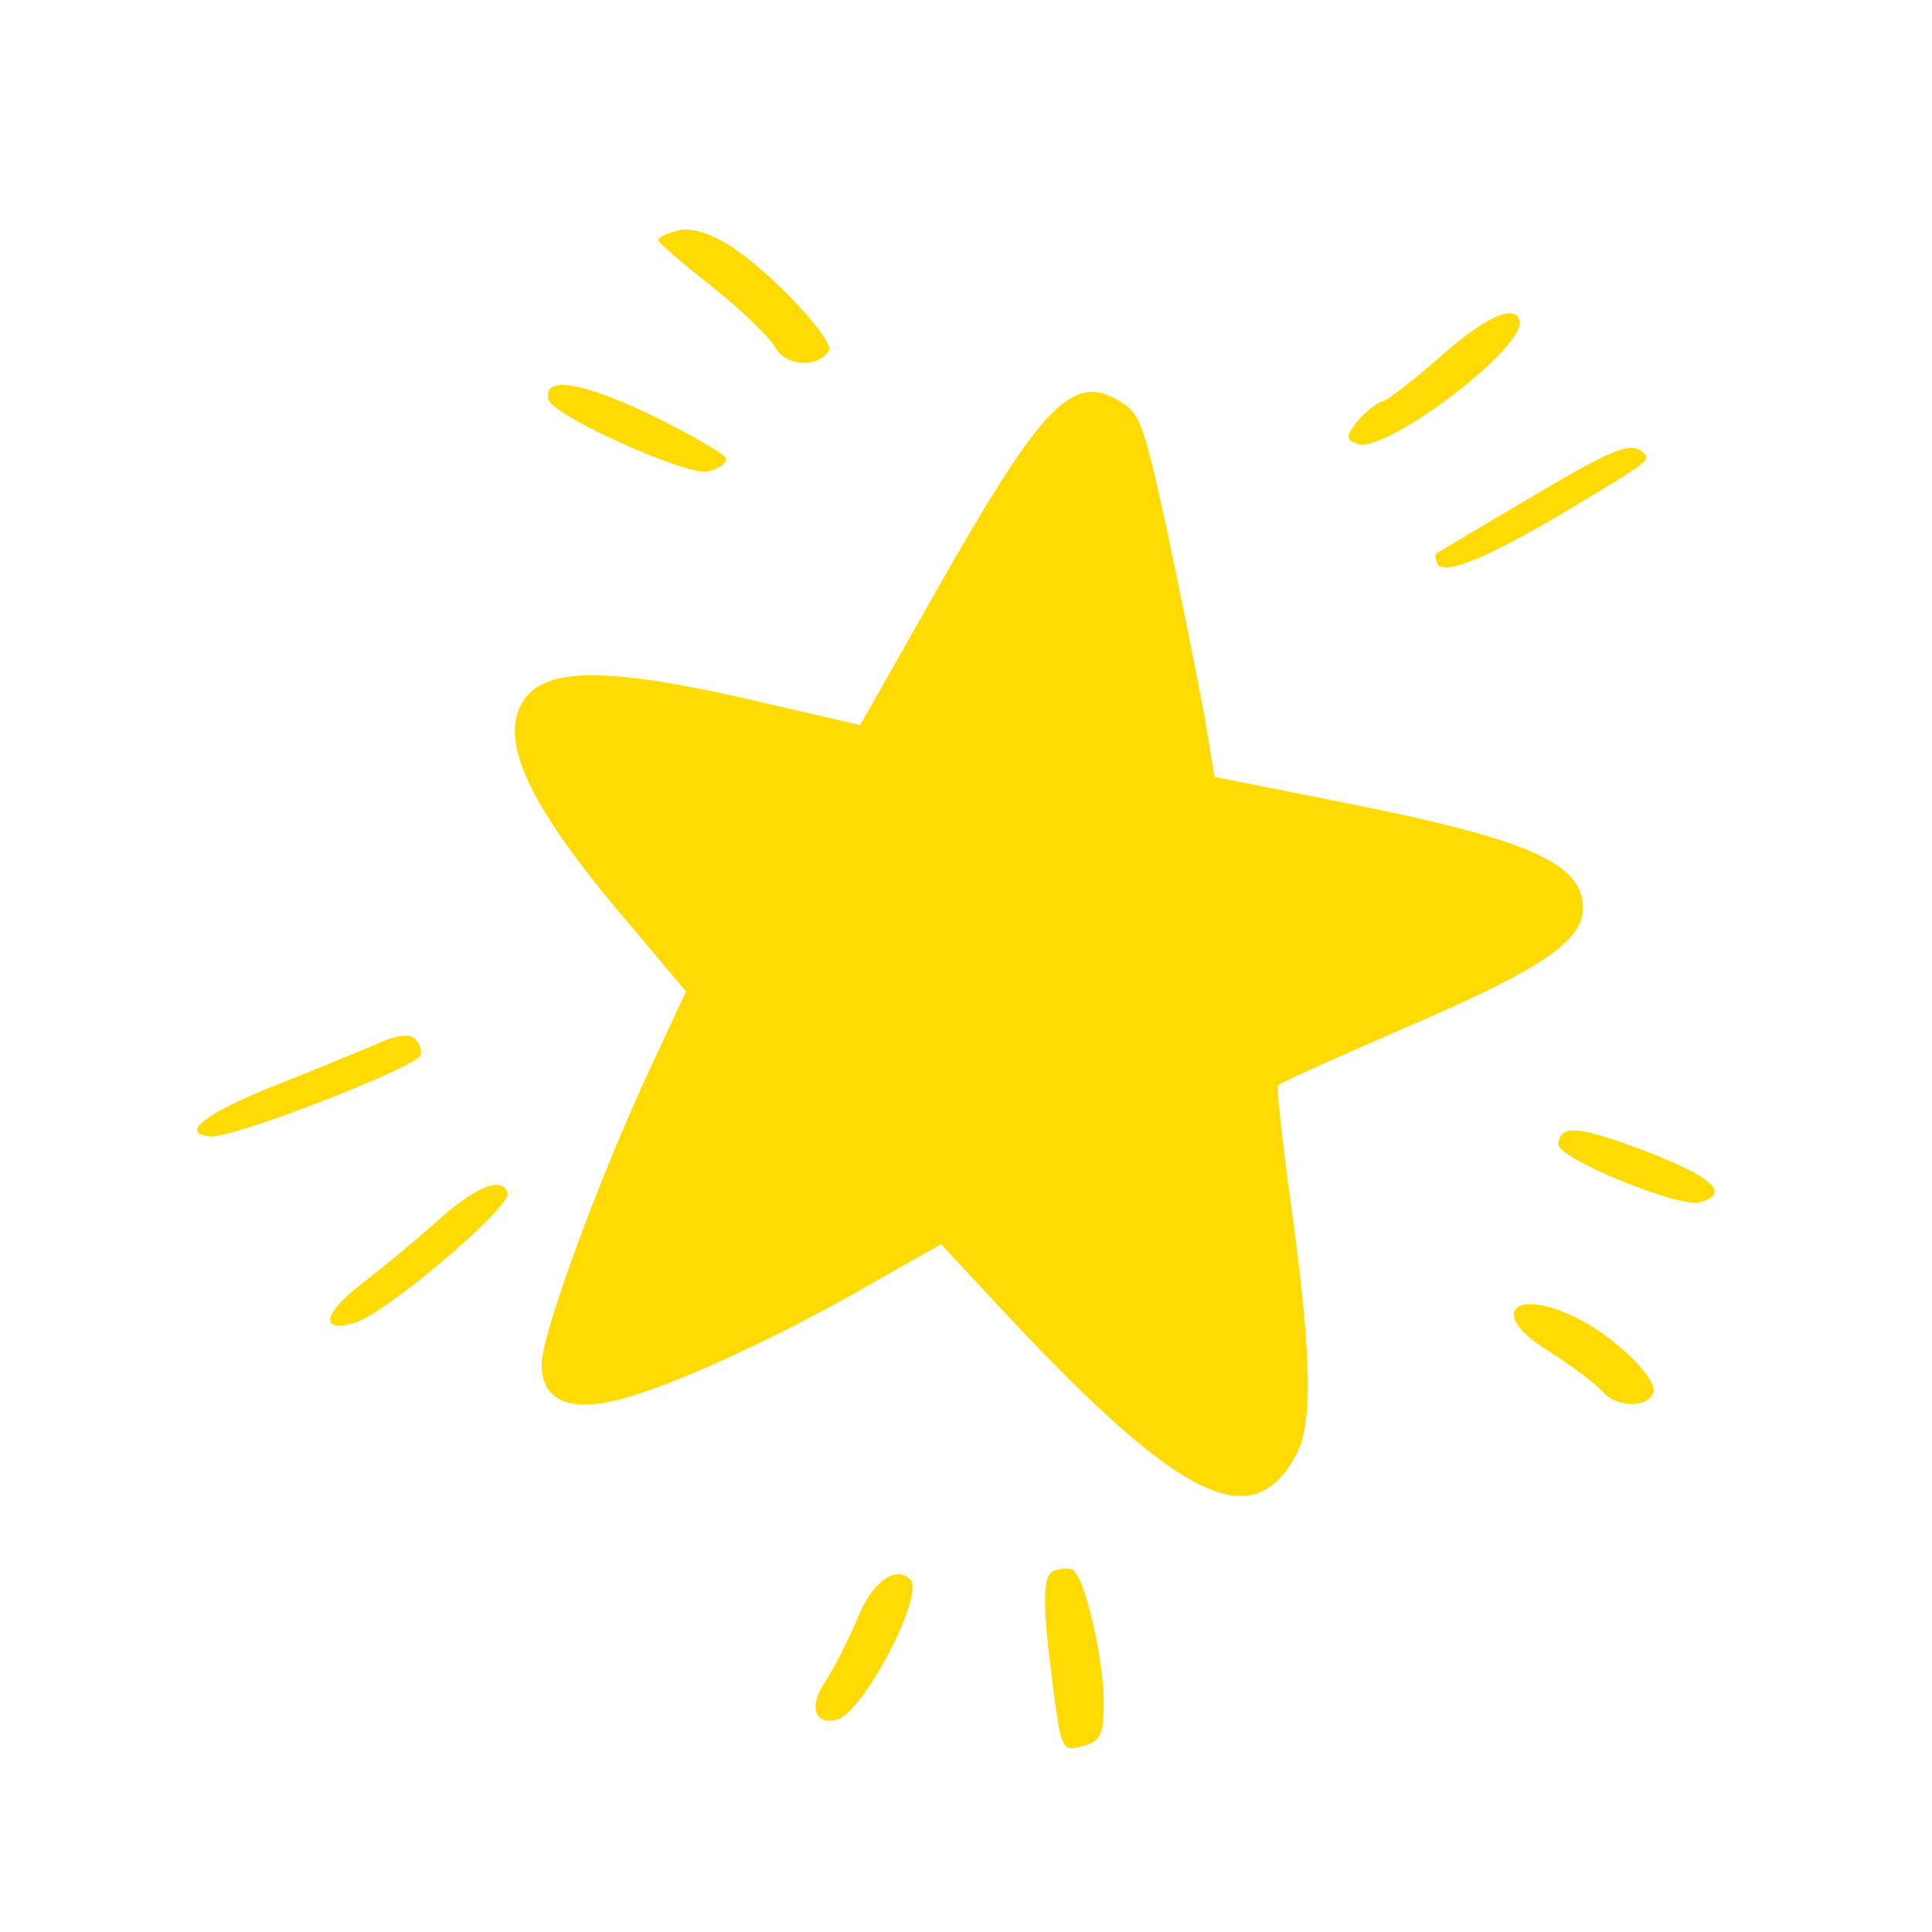 <svg width="289" height="289" viewBox="0 0 289 289" fill="none" xmlns="http://www.w3.org/2000/svg">
<path d="M109.677 37.084C115.729 41.122 124.853 50.962 124.005 52.432C122.496 55.045 117.609 54.836 116.043 52.081C115.208 50.51 110.934 46.41 106.541 42.894C102.182 39.506 98.571 36.333 98.468 35.946C98.364 35.56 99.712 34.923 101.386 34.474C103.318 33.956 106.471 34.906 109.677 37.084Z" fill="#FFDA03"/>
<path d="M96.996 61.877C103.192 64.91 108.418 67.927 108.59 68.571C108.763 69.215 107.613 70.075 105.939 70.524C102.977 71.318 82.739 62.246 82.084 59.799C81.117 56.193 86.727 57.037 96.996 61.877Z" fill="#FFDA03"/>
<path d="M167.112 59.792C170.542 61.772 170.878 62.51 174.625 79.589C176.699 89.386 179.135 101.571 180.095 106.697L181.678 116.211L203.258 120.506C226.754 125.253 235.123 128.67 236.538 133.95C238.195 140.132 232.282 144.339 207.877 154.744C198.855 158.679 191.215 162.107 191.155 162.399C190.966 162.726 191.818 171.056 193.213 180.897C196.202 202.872 196.437 213.023 193.832 217.725C187.37 229.671 176.74 224.513 151.053 197.163L140.776 186.113L130.588 191.879C116.976 199.806 100.992 207.126 93.007 209.265C85.28 211.336 81.078 209.563 81.02 204.195C80.852 199.961 89.823 175.747 97.191 159.969L102.622 148.299L93.514 137.488C79.193 120.62 74.466 110.706 78.281 104.852C81.496 99.85 90.454 99.796 110.712 104.306L128.667 108.468L140.666 87.308C155.776 60.759 160.417 55.927 167.112 59.792Z" fill="#FFDA03"/>
<path d="M227.297 47.945C228.366 51.938 207.352 67.783 203.124 66.431C201.303 65.815 201.293 65.265 202.94 63.168C204.081 61.758 205.771 60.339 206.672 60.097C207.703 59.821 211.341 56.914 215.039 53.714C222.048 47.419 226.606 45.369 227.297 47.945Z" fill="#FFDA03"/>
<path d="M245.674 67.591C246.99 68.895 247.213 68.697 233.06 77.183C221.851 83.775 215.49 86.308 214.903 84.118C214.696 83.346 214.687 82.796 214.945 82.727C215.073 82.692 220.772 79.233 227.69 75.171C241.139 67.15 243.869 66.004 245.674 67.591Z" fill="#FFDA03"/>
<path d="M61.989 155.322C62.711 155.957 63.15 157.081 62.936 157.829C62.32 159.65 34.686 170.368 31.413 170.002C26.878 169.561 30.516 166.654 40.731 162.536C46.097 160.408 52.939 157.609 55.669 156.463C58.973 154.888 61.232 154.559 61.989 155.322Z" fill="#FFDA03"/>
<path d="M75.93 178.504C76.482 180.564 57.477 196.699 52.969 197.907C47.689 199.322 48.321 196.53 54.259 191.902C57.357 189.554 62.205 185.494 65.105 182.923C71.093 177.453 75.205 175.799 75.93 178.504Z" fill="#FFDA03"/>
<path d="M245.782 172.056C256.231 176.02 258.991 178.593 254.226 179.87C251.135 180.698 232.995 173.274 233.122 171.169C233.298 168.223 235.952 168.34 245.782 172.056Z" fill="#FFDA03"/>
<path d="M235.953 197.19C241.53 199.975 247.876 206.142 247.329 208.222C246.593 210.627 241.903 210.642 239.728 208.188C238.541 206.849 234.939 204.225 231.767 202.177C222.553 196.639 226.233 192.34 235.953 197.19Z" fill="#FFDA03"/>
<path d="M136.121 236.225C138.485 238.353 129.179 256.168 125.187 257.238C121.838 258.135 120.916 255.208 123.411 251.64C124.671 249.646 126.865 245.469 128.201 242.213C130.341 236.808 133.885 234.064 136.121 236.225Z" fill="#FFDA03"/>
<path d="M160.451 234.813C162.247 235.85 164.932 247.416 165.112 254.27C165.101 259.38 164.698 260.454 162.123 261.145C158.645 262.076 158.749 262.463 156.91 247.357C155.999 239.319 156.132 235.695 157.479 235.057C158.475 234.653 159.797 234.436 160.451 234.813Z" fill="#FFDA03"/>
</svg>

